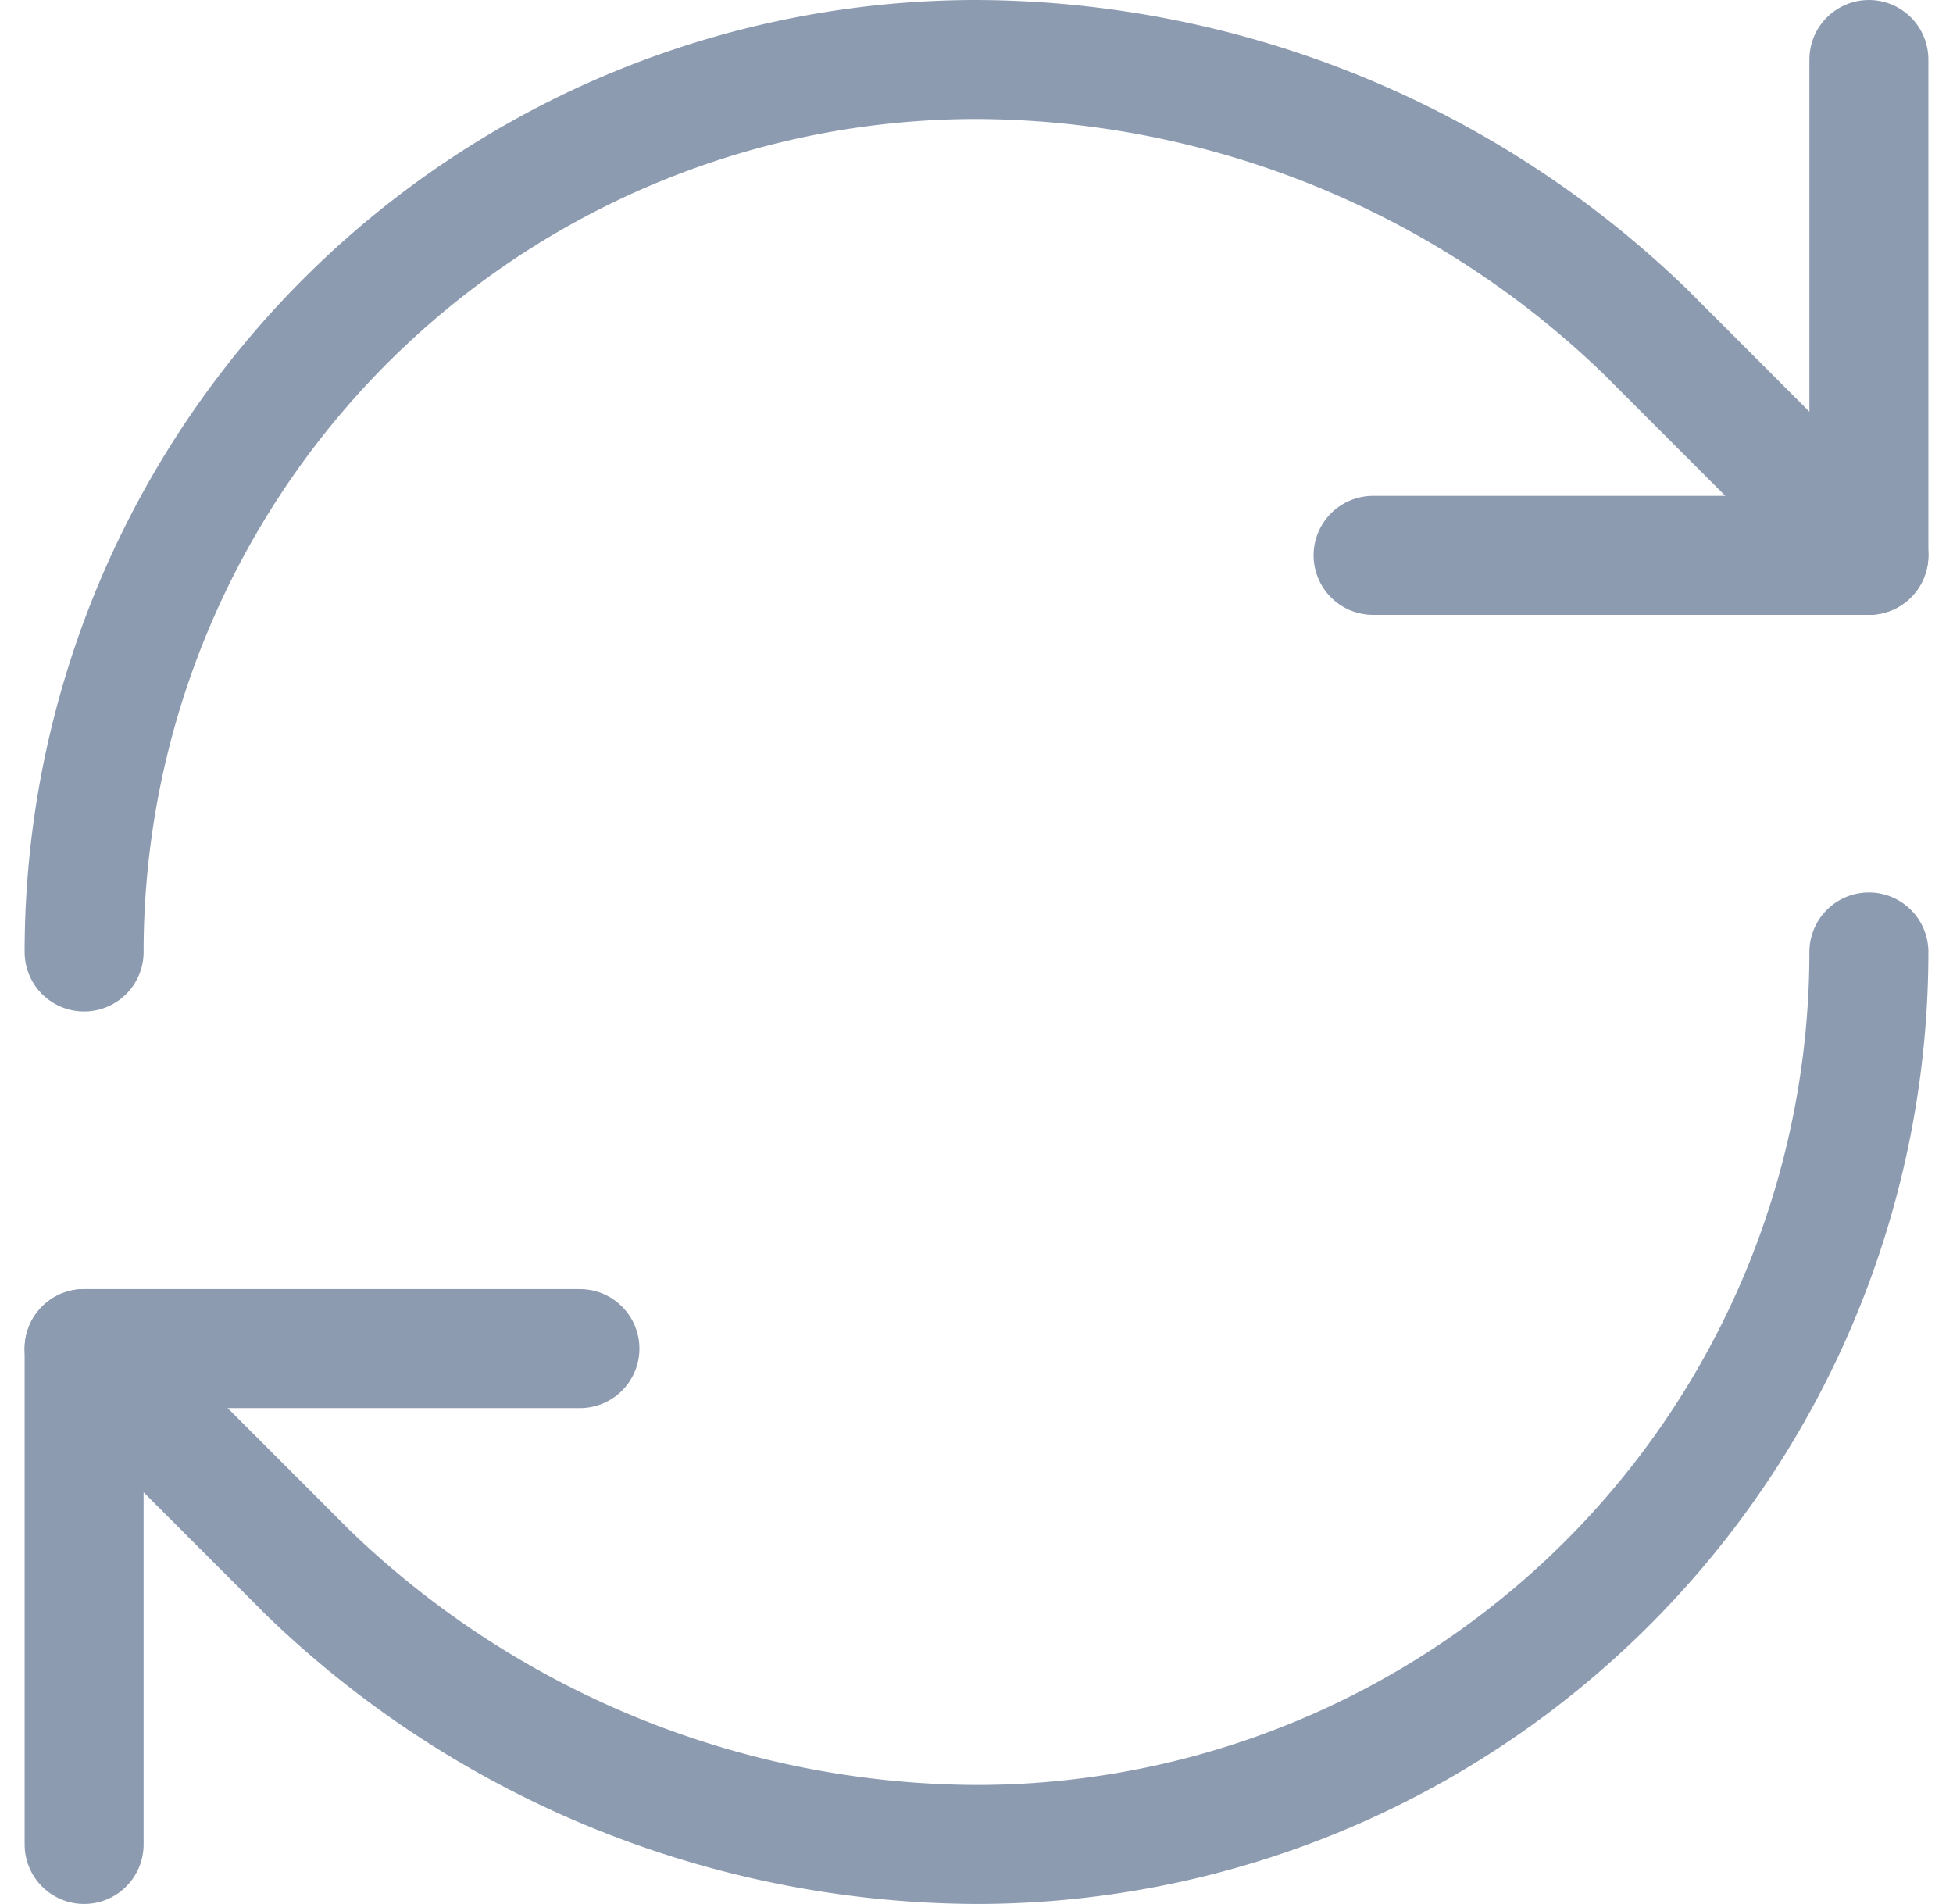 <svg xmlns="http://www.w3.org/2000/svg" width="16.414" height="16" viewBox="0 0 16.414 16">
  <g id="refresh-cw" transform="translate(-282.793 -430)">
    <path id="Vector_63" d="M283.5,438a7.5,7.5,0,0,1,7.5-7.5,8.128,8.128,0,0,1,5.617,2.283l1.883,1.884" fill="none" stroke="#8d9bb1" stroke-linecap="round" stroke-linejoin="round" stroke-width="1"/>
    <path id="Vector_64" d="M298.5,430.5v4.167h-4.167" fill="none" stroke="#8d9bb1" stroke-linecap="round" stroke-linejoin="round" stroke-width="1"/>
    <path id="Vector_65" d="M298.5,438a7.5,7.5,0,0,1-7.5,7.5,8.128,8.128,0,0,1-5.617-2.283l-1.883-1.884" fill="none" stroke="#8d9bb1" stroke-linecap="round" stroke-linejoin="round" stroke-width="1"/>
    <path id="Vector_66" d="M287.667,441.333H283.5V445.5" fill="none" stroke="#8d9bb1" stroke-linecap="round" stroke-linejoin="round" stroke-width="1"/>
  </g>
</svg>
